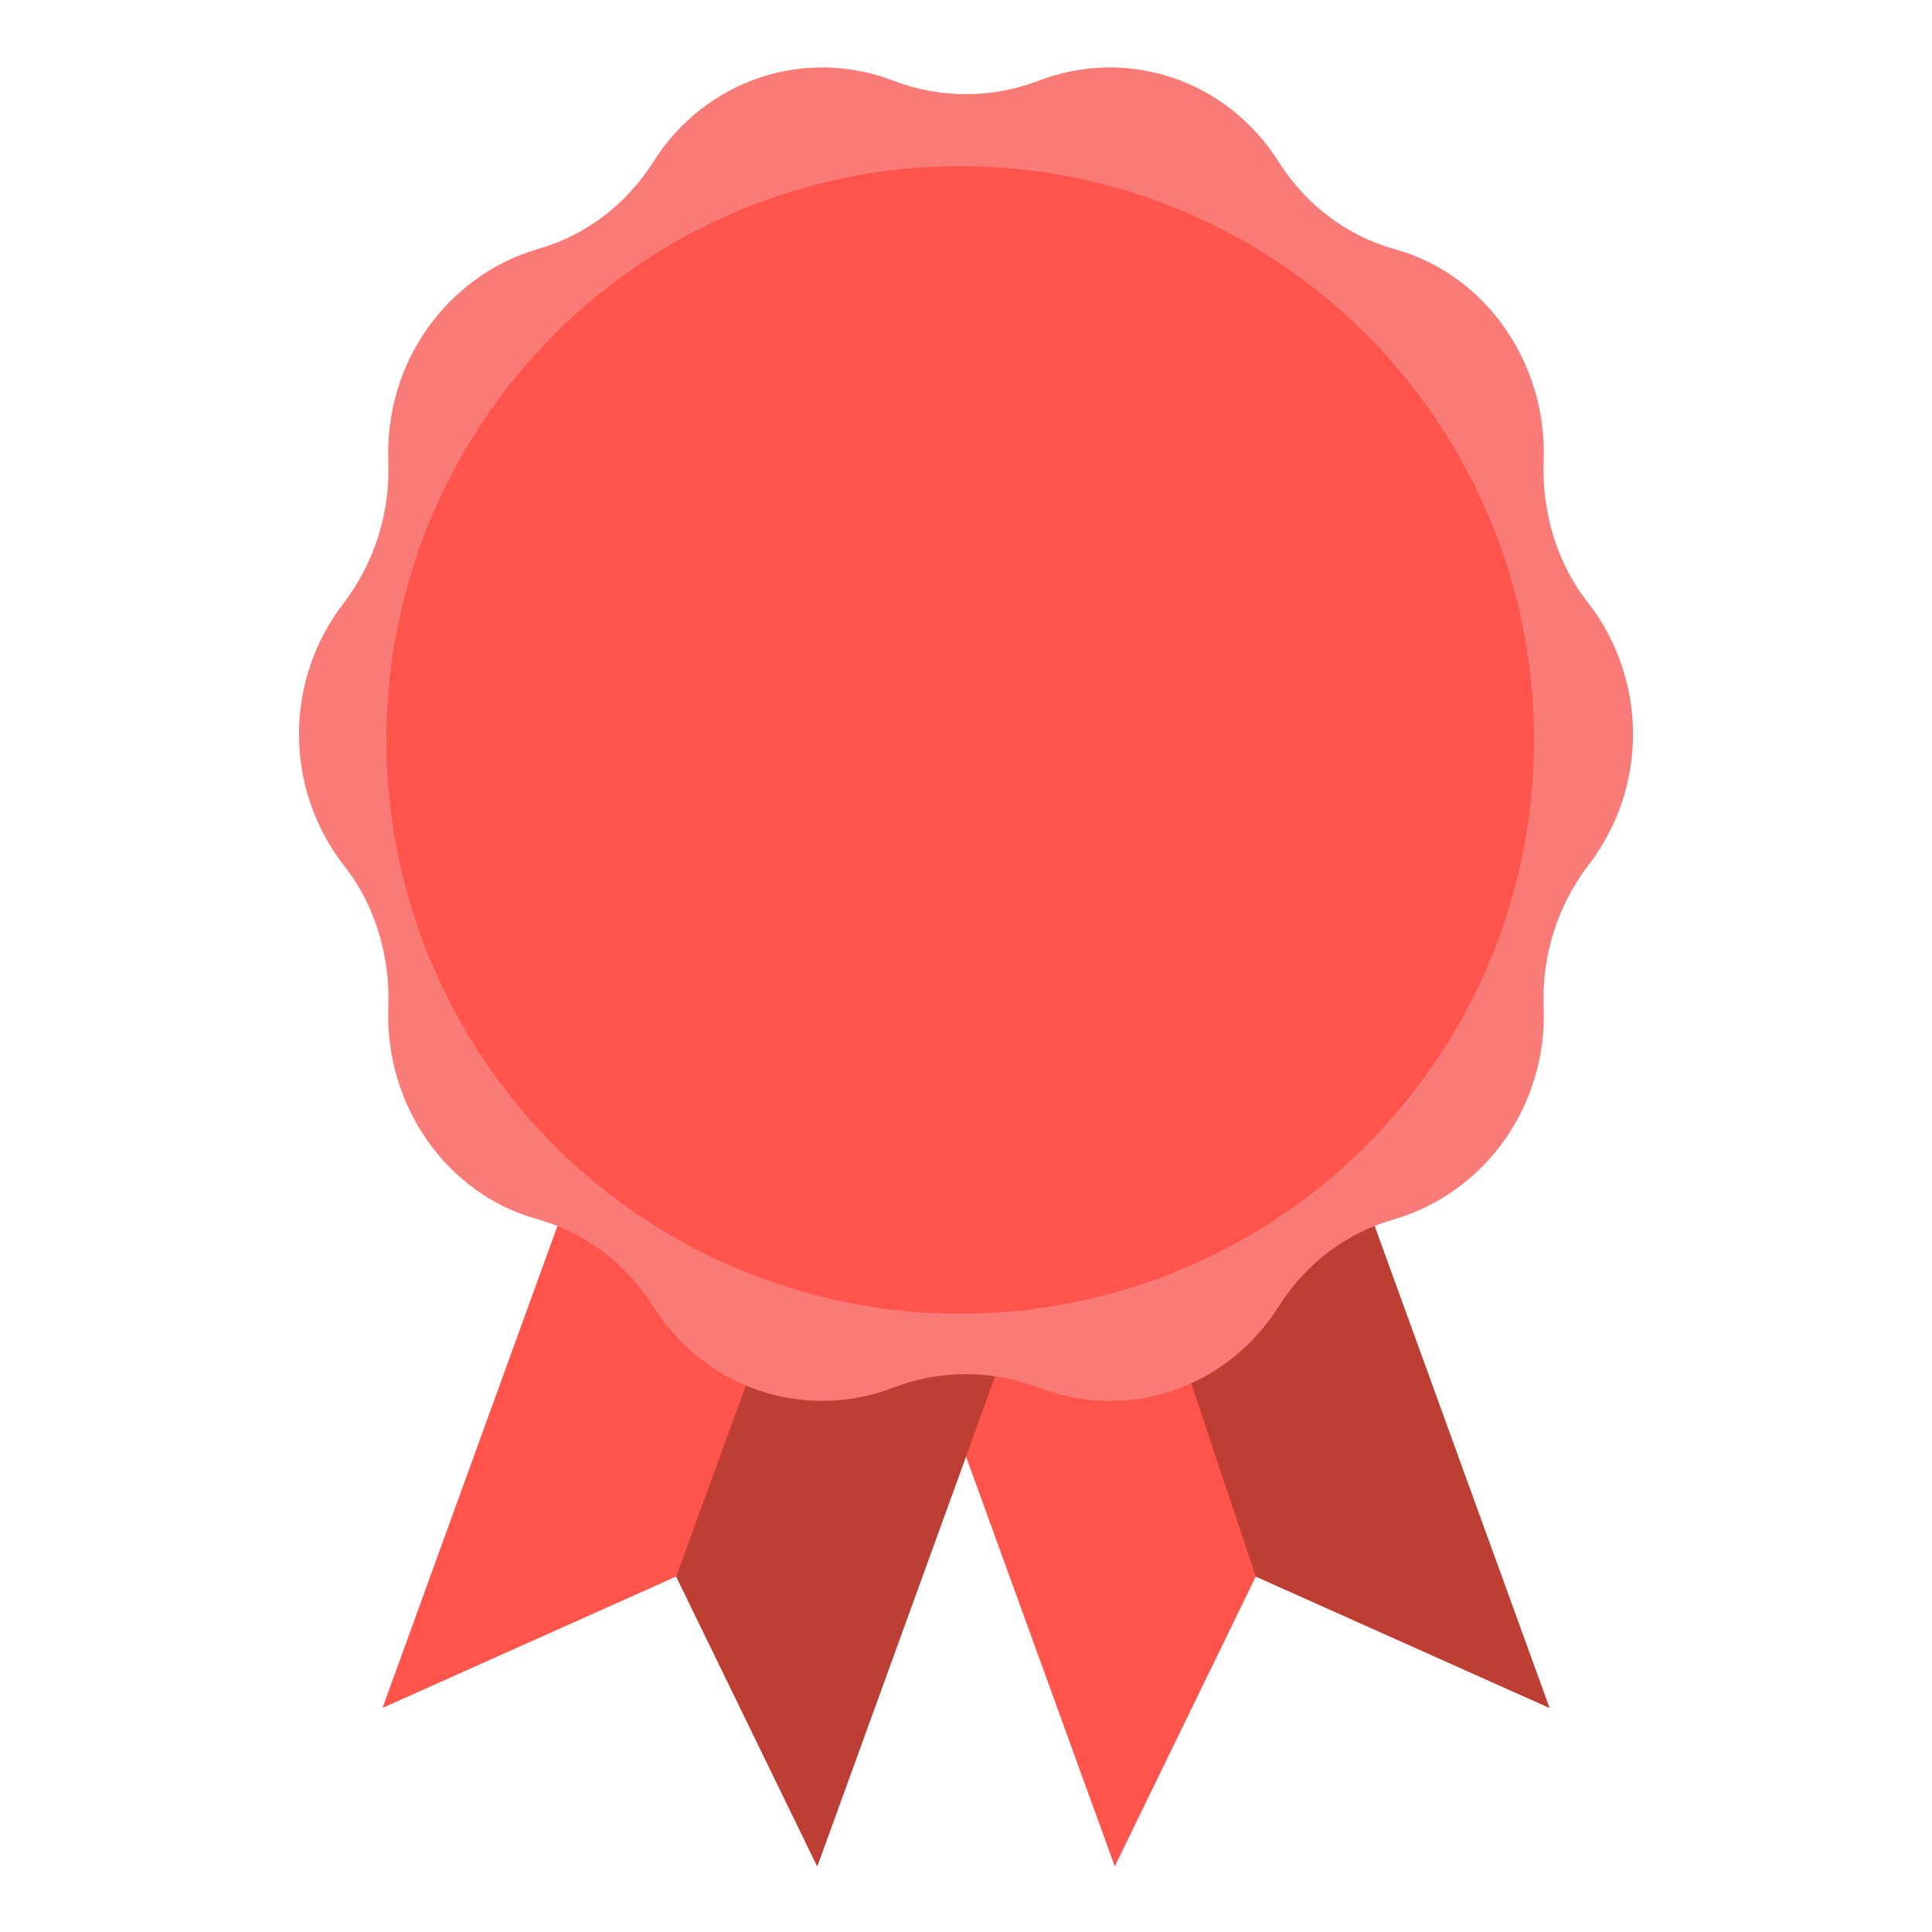 <?xml version="1.0" encoding="utf-8"?>
<!-- Generator: Adobe Illustrator 17.1.0, SVG Export Plug-In . SVG Version: 6.00 Build 0)  -->
<!DOCTYPE svg PUBLIC "-//W3C//DTD SVG 1.1//EN" "http://www.w3.org/Graphics/SVG/1.1/DTD/svg11.dtd">
<svg version="1.1" xmlns="http://www.w3.org/2000/svg" xmlns:xlink="http://www.w3.org/1999/xlink" x="0px" y="0px"
	 viewBox="0 0 100 100" enable-background="new 0 0 100 100" xml:space="preserve">
<g id="Capa_1">
</g>
<g id="Capa_2">
	<g>
		<g>
			<polygon fill="#FE544B" points="80.2,88.4 65,81.6 57.7,96.6 43,56.1 65.5,47.9 			"/>
			<polygon fill="#FE544B" points="42.3,96.6 35,81.6 19.8,88.4 34.5,47.9 57,56.1 			"/>
			<polygon fill="#BD3F33" points="42.3,96.6 35,81.6 45.8,52 57,56.1 			"/>
			<polygon fill="#BD3F33" points="80.2,88.4 65,81.6 55,51.7 65.5,47.9 			"/>
		</g>
		<path fill="#F97B78" d="M53.7,4.2L53.7,4.2c4.6-1.8,9.8-0.1,12.5,4.2v0c1.4,2.2,3.5,3.8,6,4.5l0,0c4.7,1.3,7.9,5.9,7.7,11l0,0
			c-0.1,2.6,0.7,5.3,2.3,7.3l0,0c3.1,4,3.1,9.6,0,13.6l0,0c-1.6,2.1-2.4,4.7-2.3,7.3l0,0c0.2,5.1-3,9.6-7.7,11l0,0
			c-2.5,0.7-4.6,2.3-6,4.5l0,0c-2.7,4.3-7.9,6-12.5,4.2l0,0c-2.4-0.9-5-0.9-7.4,0l0,0c-4.6,1.8-9.8,0.1-12.5-4.2l0,0
			c-1.4-2.2-3.5-3.8-6-4.5l0,0c-4.7-1.3-7.9-5.9-7.7-11l0,0c0.1-2.6-0.7-5.3-2.3-7.3l0,0c-3.1-4-3.1-9.6,0-13.6l0,0
			c1.6-2.1,2.4-4.7,2.3-7.3l0,0c-0.2-5.1,3-9.6,7.7-11l0,0c2.5-0.7,4.6-2.3,6-4.5v0c2.7-4.3,7.9-6,12.5-4.2v0
			C48.7,5.1,51.3,5.1,53.7,4.2z"/>
		<circle fill="#FE544B" cx="49.7" cy="38.3" r="29.7"/>
	</g>
</g>
</svg>
